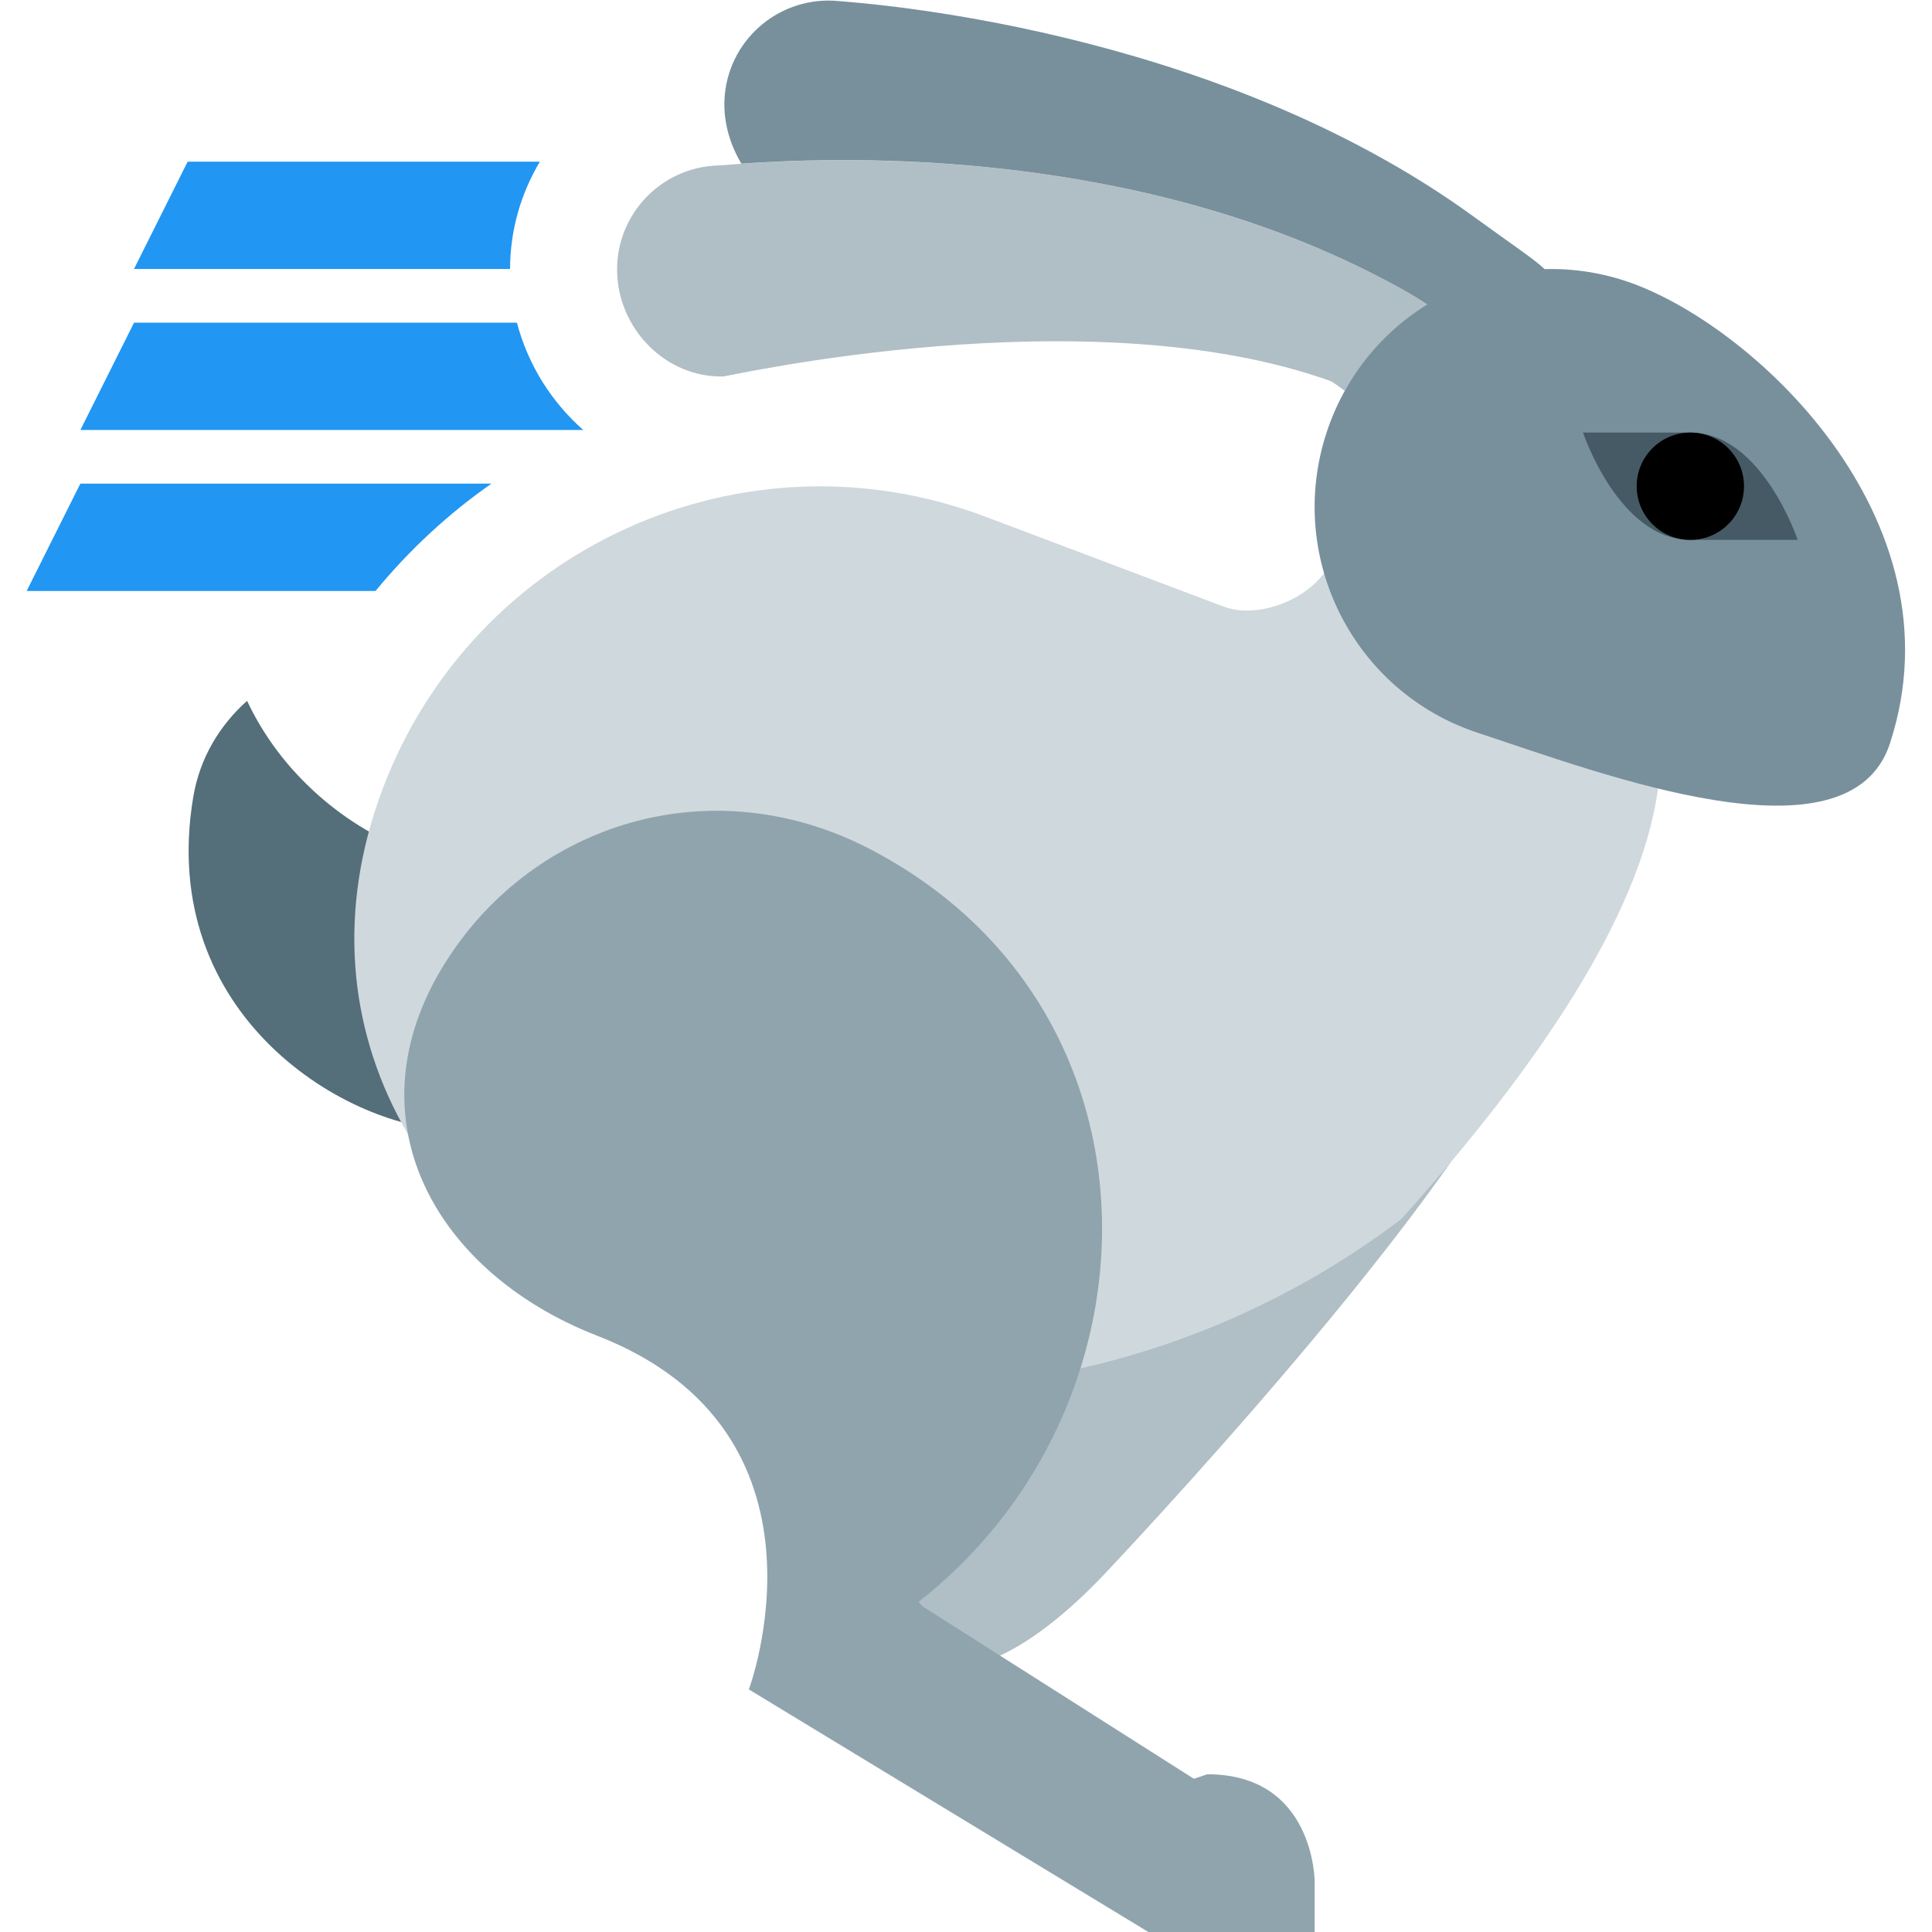 <?xml version="1.0" encoding="utf-8"?>
<svg xmlns="http://www.w3.org/2000/svg" viewBox="0 0 36 36">
<path d="M15.933 30.572c-.43-.435-.568-1.106-.294-1.692.35-.75 1.243-1.074 1.993-.724.036.018 4.847-7.496 4.847-7.496l6.02-1.6c-1 3-7.986 10.342-7.986 10.342-1.576 1.622-2.848 2.08-4.15 1.47-.167-.077-.31-.18-.43-.3zM25.06 7.284c.376-.674.92-1.208 1.548-1.596h.003c-.257-.18-.616-.38-1.112-.628-5.46-2.73-11.77-1.984-12.102-1.977-1.068.023-1.92.907-1.898 1.978.022 1.07.907 1.977 1.978 1.954.074 0 6.8-1.53 11.31.083.034.013.15.093.276.19z" fill="#b0bec5"/>
<path d="M7.804 15.917c-.117-.04-.234-.082-.35-.133-.71-.306-1.32-.738-1.82-1.25-.432-.44-.778-.94-1.03-1.475-.508.452-.88 1.063-1.002 1.786-.692 4.093 2.895 6.214 4.895 6.214l.087-.005c-.864-1.513-1.177-3.278-.78-5.138z" fill="#546e7a"/>
<path d="M26.12 22.708c-3.826 2.918-9.12 4.05-13.623 2.352-4.502-1.695-7.065-5.855-5.368-10.357 1.696-4.502 6.723-6.776 11.225-5.078.52.195 3.082 1.163 4.447 1.678.68.257 1.762-.183 2.04-.925 5.655-.317 9.697 2.96 1.277 12.33z" fill="#cfd8dc"/>
<path d="M35.217 13.852c-.76 2.324-5.364.566-7.68-.197-2.317-.763-3.58-3.265-2.82-5.59.76-2.326 3.255-3.593 5.57-2.83 2.317.762 6.304 4.406 4.93 8.616z" fill="#78909c"/>
<path d="M26.61 5.688l-.006.003c.658-.406 1.408-.64 2.195-.66-.18-.18-.567-.434-1.305-.97C22.567.46 15.96.053 15.627.02c-1.062-.104-2.014.67-2.12 1.735-.046.456.077.91.308 1.295 1.54-.11 6.93-.368 11.682 2.008.496.248.855.45 1.113.628z" fill="#78909c"/>
<path d="M33.497 10.06h-2c-1.334 0-2-2-2-2h2c1.334 0 2 2 2 2z" fill="#455a64"/>
<circle cx="31.497" cy="9.06" r="1"/>
<path d="M19.497 34.065l2 1.948h3v-.952s0-2-2-2l-3 1.006zM16.43 15.94c6.442 3.572 5.067 13.245-2.475 15.537 0 0 1.792-4.792-2.826-6.587-3.127-1.215-4.758-4.252-2.638-7.243 1.722-2.43 5.018-3.358 7.938-1.708z" fill="#90a4ae"/>
<path d="M21.497 36.06l1.045-.527c.574-.94 1.566-1.23.622-1.805l-5.94-3.774c-.945-.57 1.46-7.204 1.46-7.204l-4.73 8.73 7.543 4.58z" fill="#90a4ae"/>
<path d="M10.06 3.012H3.497l-1 2h7.007c.002-.73.204-1.41.556-2zm-.43 3H2.498l-1 2h9.37c-.59-.52-1.03-1.213-1.236-2zm-.473 3h-7.66l-1 2h6.5c.628-.762 1.353-1.437 2.16-2z" fill="#2196f3"/>
</svg>